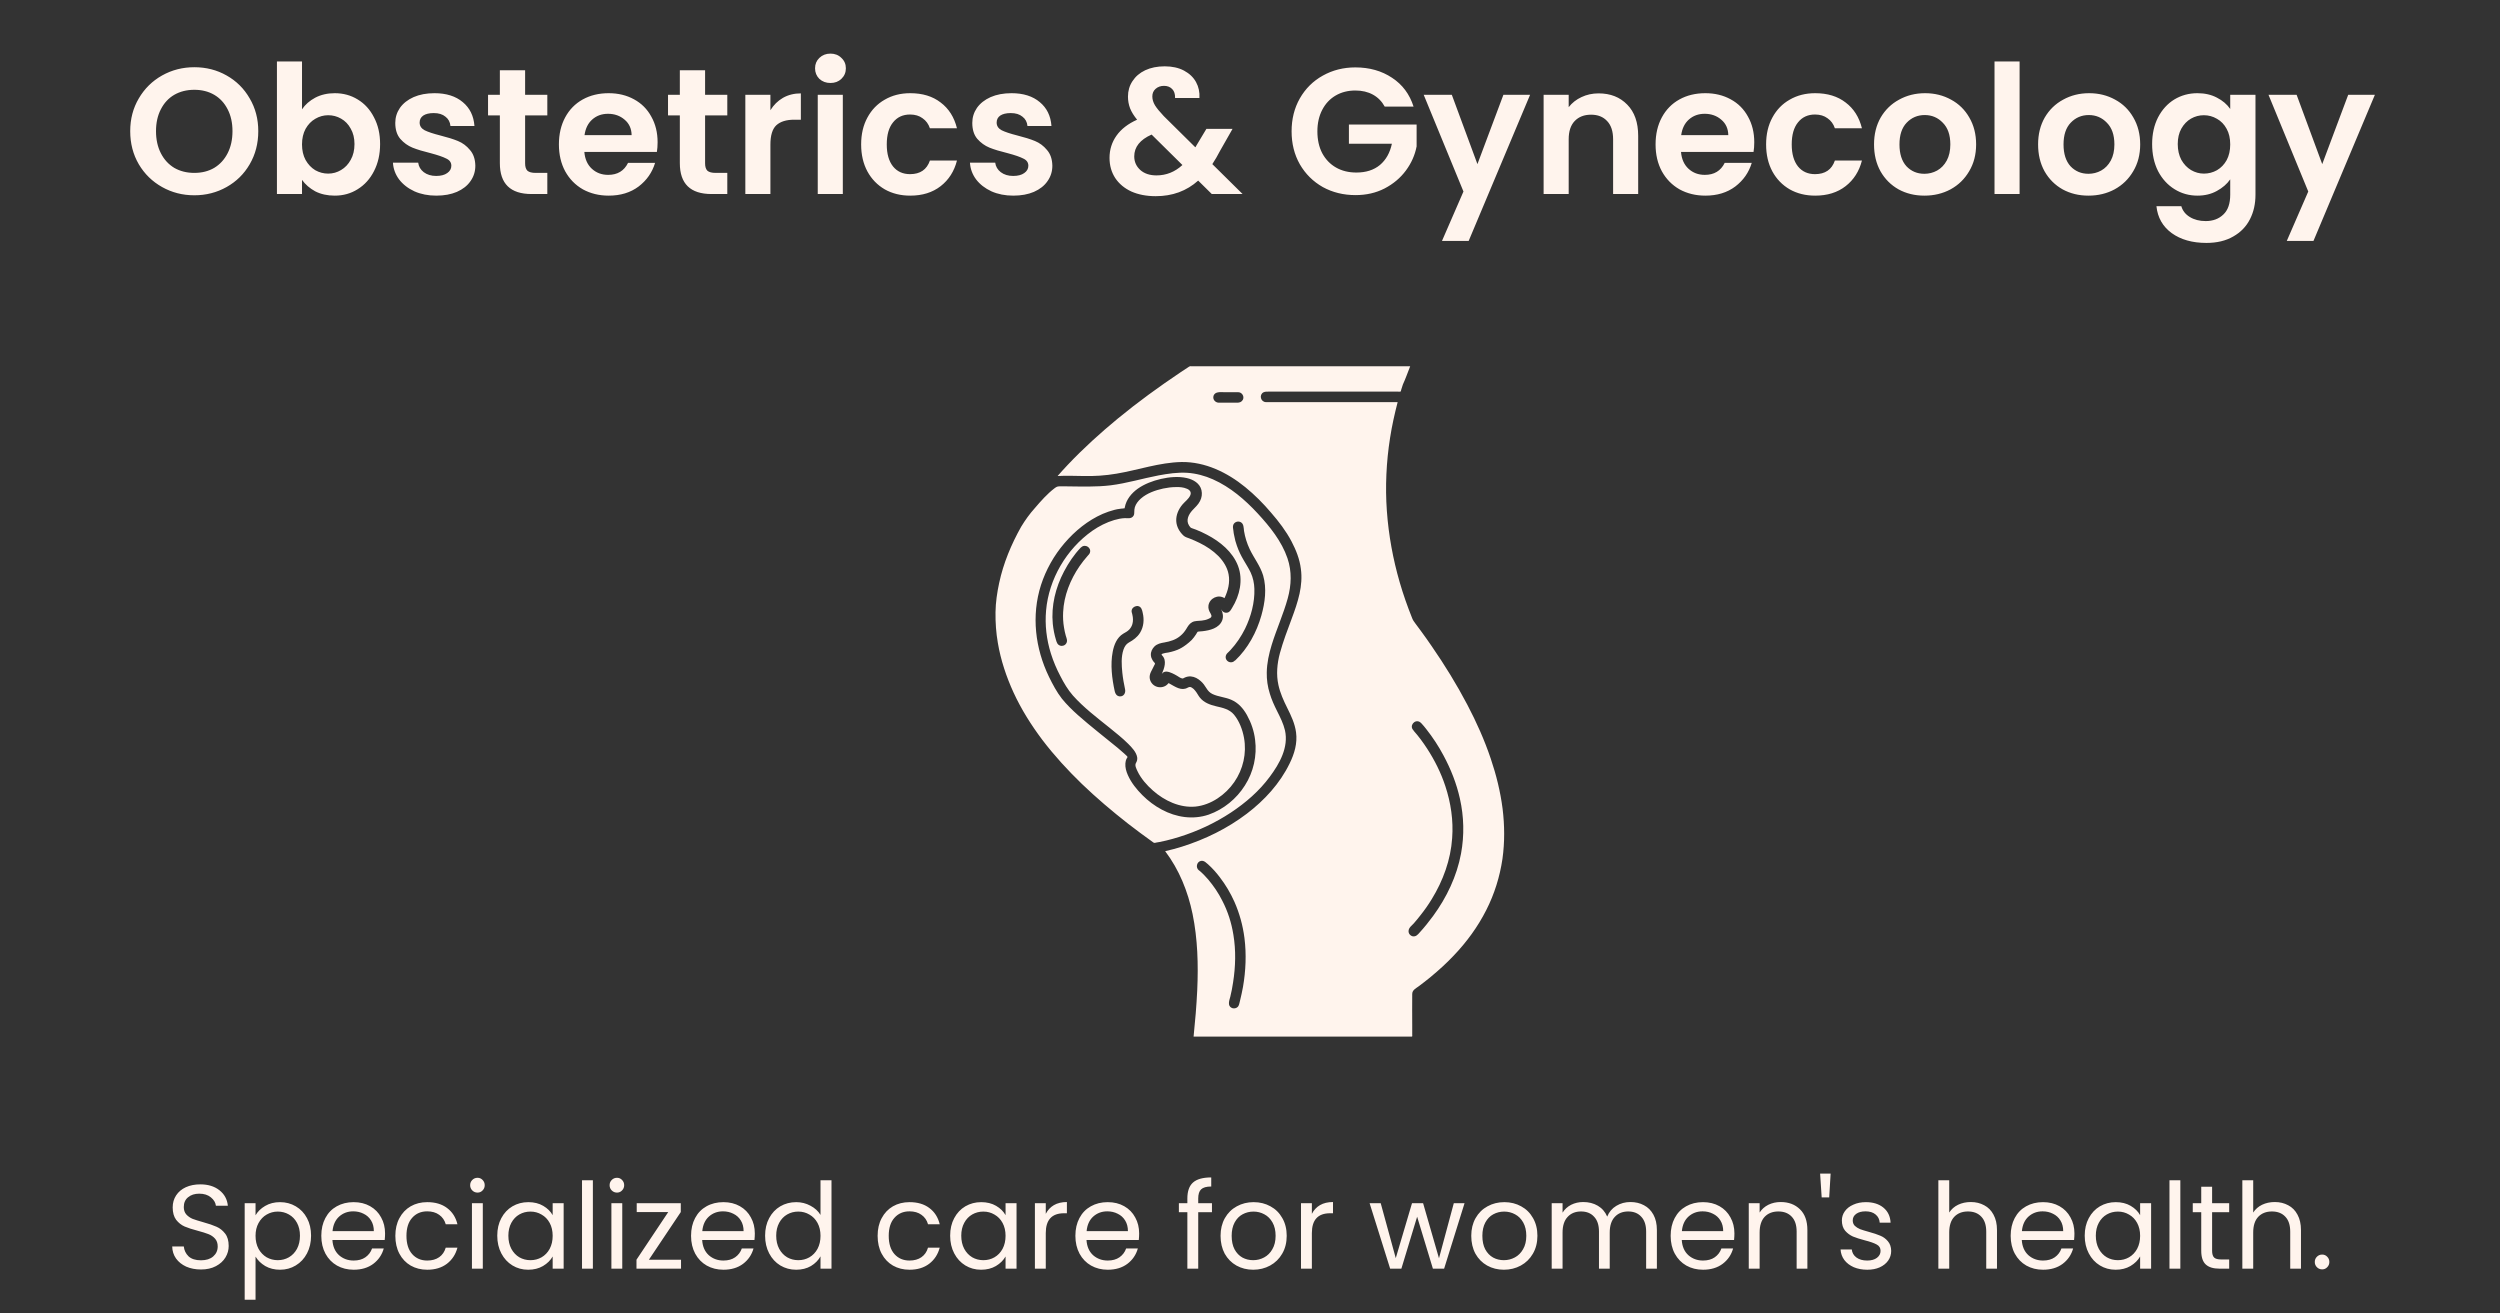 <svg width="335" height="176" viewBox="0 0 335 176" fill="none" xmlns="http://www.w3.org/2000/svg">
<rect x="0" y="0" width="335" height="176" fill="#333333" stroke="none"/>
<path d="M26.041 26.168C24.473 26.168 23.033 25.8 21.721 25.064C20.409 24.328 19.369 23.312 18.601 22.016C17.833 20.704 17.449 19.224 17.449 17.576C17.449 15.944 17.833 14.48 18.601 13.184C19.369 11.872 20.409 10.848 21.721 10.112C23.033 9.376 24.473 9.008 26.041 9.008C27.625 9.008 29.065 9.376 30.361 10.112C31.673 10.848 32.705 11.872 33.457 13.184C34.225 14.48 34.609 15.944 34.609 17.576C34.609 19.224 34.225 20.704 33.457 22.016C32.705 23.312 31.673 24.328 30.361 25.064C29.049 25.8 27.609 26.168 26.041 26.168ZM26.041 23.168C27.049 23.168 27.937 22.944 28.705 22.496C29.473 22.032 30.073 21.376 30.505 20.528C30.937 19.68 31.153 18.696 31.153 17.576C31.153 16.456 30.937 15.48 30.505 14.648C30.073 13.8 29.473 13.152 28.705 12.704C27.937 12.256 27.049 12.032 26.041 12.032C25.033 12.032 24.137 12.256 23.353 12.704C22.585 13.152 21.985 13.8 21.553 14.648C21.121 15.48 20.905 16.456 20.905 17.576C20.905 18.696 21.121 19.68 21.553 20.528C21.985 21.376 22.585 22.032 23.353 22.496C24.137 22.944 25.033 23.168 26.041 23.168ZM40.469 14.648C40.901 14.008 41.493 13.488 42.245 13.088C43.013 12.688 43.885 12.488 44.861 12.488C45.997 12.488 47.021 12.768 47.933 13.328C48.861 13.888 49.589 14.688 50.117 15.728C50.661 16.752 50.933 17.944 50.933 19.304C50.933 20.664 50.661 21.872 50.117 22.928C49.589 23.968 48.861 24.776 47.933 25.352C47.021 25.928 45.997 26.216 44.861 26.216C43.869 26.216 42.997 26.024 42.245 25.64C41.509 25.24 40.917 24.728 40.469 24.104V26H37.109V8.24H40.469V14.648ZM47.501 19.304C47.501 18.504 47.333 17.816 46.997 17.24C46.677 16.648 46.245 16.2 45.701 15.896C45.173 15.592 44.597 15.44 43.973 15.44C43.365 15.44 42.789 15.6 42.245 15.92C41.717 16.224 41.285 16.672 40.949 17.264C40.629 17.856 40.469 18.552 40.469 19.352C40.469 20.152 40.629 20.848 40.949 21.44C41.285 22.032 41.717 22.488 42.245 22.808C42.789 23.112 43.365 23.264 43.973 23.264C44.597 23.264 45.173 23.104 45.701 22.784C46.245 22.464 46.677 22.008 46.997 21.416C47.333 20.824 47.501 20.12 47.501 19.304ZM58.463 26.216C57.375 26.216 56.399 26.024 55.535 25.64C54.671 25.24 53.983 24.704 53.471 24.032C52.975 23.36 52.703 22.616 52.655 21.8H56.039C56.103 22.312 56.351 22.736 56.783 23.072C57.231 23.408 57.783 23.576 58.439 23.576C59.079 23.576 59.575 23.448 59.927 23.192C60.295 22.936 60.479 22.608 60.479 22.208C60.479 21.776 60.255 21.456 59.807 21.248C59.375 21.024 58.679 20.784 57.719 20.528C56.727 20.288 55.911 20.04 55.271 19.784C54.647 19.528 54.103 19.136 53.639 18.608C53.191 18.08 52.967 17.368 52.967 16.472C52.967 15.736 53.175 15.064 53.591 14.456C54.023 13.848 54.631 13.368 55.415 13.016C56.215 12.664 57.151 12.488 58.223 12.488C59.807 12.488 61.071 12.888 62.015 13.688C62.959 14.472 63.479 15.536 63.575 16.88H60.359C60.311 16.352 60.087 15.936 59.687 15.632C59.303 15.312 58.783 15.152 58.127 15.152C57.519 15.152 57.047 15.264 56.711 15.488C56.391 15.712 56.231 16.024 56.231 16.424C56.231 16.872 56.455 17.216 56.903 17.456C57.351 17.68 58.047 17.912 58.991 18.152C59.951 18.392 60.743 18.64 61.367 18.896C61.991 19.152 62.527 19.552 62.975 20.096C63.439 20.624 63.679 21.328 63.695 22.208C63.695 22.976 63.479 23.664 63.047 24.272C62.631 24.88 62.023 25.36 61.223 25.712C60.439 26.048 59.519 26.216 58.463 26.216ZM70.365 15.464V21.896C70.365 22.344 70.469 22.672 70.677 22.88C70.901 23.072 71.269 23.168 71.781 23.168H73.341V26H71.229C68.397 26 66.981 24.624 66.981 21.872V15.464H65.397V12.704H66.981V9.416H70.365V12.704H73.341V15.464H70.365ZM88.118 19.064C88.118 19.544 88.086 19.976 88.022 20.36H78.302C78.382 21.32 78.718 22.072 79.31 22.616C79.902 23.16 80.63 23.432 81.494 23.432C82.742 23.432 83.63 22.896 84.158 21.824H87.782C87.398 23.104 86.662 24.16 85.574 24.992C84.486 25.808 83.15 26.216 81.566 26.216C80.286 26.216 79.134 25.936 78.11 25.376C77.102 24.8 76.31 23.992 75.734 22.952C75.174 21.912 74.894 20.712 74.894 19.352C74.894 17.976 75.174 16.768 75.734 15.728C76.294 14.688 77.078 13.888 78.086 13.328C79.094 12.768 80.254 12.488 81.566 12.488C82.83 12.488 83.958 12.76 84.95 13.304C85.958 13.848 86.734 14.624 87.278 15.632C87.838 16.624 88.118 17.768 88.118 19.064ZM84.638 18.104C84.622 17.24 84.31 16.552 83.702 16.04C83.094 15.512 82.35 15.248 81.47 15.248C80.638 15.248 79.934 15.504 79.358 16.016C78.798 16.512 78.454 17.208 78.326 18.104H84.638ZM94.482 15.464V21.896C94.482 22.344 94.586 22.672 94.794 22.88C95.018 23.072 95.386 23.168 95.898 23.168H97.458V26H95.346C92.514 26 91.098 24.624 91.098 21.872V15.464H89.514V12.704H91.098V9.416H94.482V12.704H97.458V15.464H94.482ZM103.235 14.768C103.667 14.064 104.227 13.512 104.915 13.112C105.619 12.712 106.419 12.512 107.315 12.512V16.04H106.427C105.371 16.04 104.571 16.288 104.027 16.784C103.499 17.28 103.235 18.144 103.235 19.376V26H99.875V12.704H103.235V14.768ZM111.282 11.12C110.69 11.12 110.194 10.936 109.794 10.568C109.41 10.184 109.218 9.712 109.218 9.152C109.218 8.592 109.41 8.128 109.794 7.76C110.194 7.376 110.69 7.184 111.282 7.184C111.874 7.184 112.362 7.376 112.746 7.76C113.146 8.128 113.346 8.592 113.346 9.152C113.346 9.712 113.146 10.184 112.746 10.568C112.362 10.936 111.874 11.12 111.282 11.12ZM112.938 12.704V26H109.578V12.704H112.938ZM115.394 19.352C115.394 17.976 115.674 16.776 116.234 15.752C116.794 14.712 117.57 13.912 118.562 13.352C119.554 12.776 120.69 12.488 121.97 12.488C123.618 12.488 124.978 12.904 126.05 13.736C127.138 14.552 127.866 15.704 128.234 17.192H124.61C124.418 16.616 124.09 16.168 123.626 15.848C123.178 15.512 122.618 15.344 121.946 15.344C120.986 15.344 120.226 15.696 119.666 16.4C119.106 17.088 118.826 18.072 118.826 19.352C118.826 20.616 119.106 21.6 119.666 22.304C120.226 22.992 120.986 23.336 121.946 23.336C123.306 23.336 124.194 22.728 124.61 21.512H128.234C127.866 22.952 127.138 24.096 126.05 24.944C124.962 25.792 123.602 26.216 121.97 26.216C120.69 26.216 119.554 25.936 118.562 25.376C117.57 24.8 116.794 24 116.234 22.976C115.674 21.936 115.394 20.728 115.394 19.352ZM135.783 26.216C134.695 26.216 133.719 26.024 132.855 25.64C131.991 25.24 131.303 24.704 130.791 24.032C130.295 23.36 130.023 22.616 129.975 21.8H133.359C133.423 22.312 133.671 22.736 134.103 23.072C134.551 23.408 135.103 23.576 135.759 23.576C136.399 23.576 136.895 23.448 137.247 23.192C137.615 22.936 137.799 22.608 137.799 22.208C137.799 21.776 137.575 21.456 137.127 21.248C136.695 21.024 135.999 20.784 135.039 20.528C134.047 20.288 133.231 20.04 132.591 19.784C131.967 19.528 131.423 19.136 130.959 18.608C130.511 18.08 130.287 17.368 130.287 16.472C130.287 15.736 130.495 15.064 130.911 14.456C131.343 13.848 131.951 13.368 132.735 13.016C133.535 12.664 134.471 12.488 135.543 12.488C137.127 12.488 138.391 12.888 139.335 13.688C140.279 14.472 140.799 15.536 140.895 16.88H137.679C137.631 16.352 137.407 15.936 137.007 15.632C136.623 15.312 136.103 15.152 135.447 15.152C134.839 15.152 134.367 15.264 134.031 15.488C133.711 15.712 133.551 16.024 133.551 16.424C133.551 16.872 133.775 17.216 134.223 17.456C134.671 17.68 135.367 17.912 136.311 18.152C137.271 18.392 138.063 18.64 138.687 18.896C139.311 19.152 139.847 19.552 140.295 20.096C140.759 20.624 140.999 21.328 141.015 22.208C141.015 22.976 140.799 23.664 140.367 24.272C139.951 24.88 139.343 25.36 138.543 25.712C137.759 26.048 136.839 26.216 135.783 26.216ZM162.38 26L160.556 24.2C159.004 25.592 157.108 26.288 154.868 26.288C153.636 26.288 152.548 26.08 151.604 25.664C150.676 25.232 149.956 24.632 149.444 23.864C148.932 23.08 148.676 22.176 148.676 21.152C148.676 20.048 148.988 19.056 149.612 18.176C150.236 17.296 151.156 16.584 152.372 16.04C151.94 15.512 151.628 15.008 151.436 14.528C151.244 14.032 151.148 13.504 151.148 12.944C151.148 12.176 151.348 11.488 151.748 10.88C152.148 10.256 152.716 9.768 153.452 9.416C154.204 9.064 155.076 8.888 156.068 8.888C157.076 8.888 157.94 9.08 158.66 9.464C159.38 9.848 159.916 10.36 160.268 11C160.62 11.64 160.772 12.352 160.724 13.136H157.46C157.476 12.608 157.348 12.208 157.076 11.936C156.804 11.648 156.436 11.504 155.972 11.504C155.524 11.504 155.148 11.64 154.844 11.912C154.556 12.168 154.412 12.504 154.412 12.92C154.412 13.32 154.532 13.72 154.772 14.12C155.012 14.504 155.404 14.984 155.948 15.56L160.172 19.736C160.204 19.704 160.228 19.672 160.244 19.64C160.26 19.608 160.276 19.576 160.292 19.544L161.66 17.264H165.164L163.484 20.216C163.164 20.84 162.82 21.432 162.452 21.992L166.508 26H162.38ZM154.964 23.504C156.276 23.504 157.436 23.04 158.444 22.112L154.316 18.032C152.764 18.72 151.988 19.696 151.988 20.96C151.988 21.68 152.26 22.288 152.804 22.784C153.348 23.264 154.068 23.504 154.964 23.504ZM185.554 14.288C185.17 13.584 184.642 13.048 183.97 12.68C183.298 12.312 182.514 12.128 181.618 12.128C180.626 12.128 179.746 12.352 178.978 12.8C178.21 13.248 177.61 13.888 177.178 14.72C176.746 15.552 176.53 16.512 176.53 17.6C176.53 18.72 176.746 19.696 177.178 20.528C177.626 21.36 178.242 22 179.026 22.448C179.81 22.896 180.722 23.12 181.762 23.12C183.042 23.12 184.09 22.784 184.906 22.112C185.722 21.424 186.258 20.472 186.514 19.256H180.754V16.688H189.826V19.616C189.602 20.784 189.122 21.864 188.386 22.856C187.65 23.848 186.698 24.648 185.53 25.256C184.378 25.848 183.082 26.144 181.642 26.144C180.026 26.144 178.562 25.784 177.25 25.064C175.954 24.328 174.93 23.312 174.178 22.016C173.442 20.72 173.074 19.248 173.074 17.6C173.074 15.952 173.442 14.48 174.178 13.184C174.93 11.872 175.954 10.856 177.25 10.136C178.562 9.4 180.018 9.032 181.618 9.032C183.506 9.032 185.146 9.496 186.538 10.424C187.93 11.336 188.89 12.624 189.418 14.288H185.554ZM205.032 12.704L196.8 32.288H193.224L196.104 25.664L190.776 12.704H194.544L197.976 21.992L201.456 12.704H205.032ZM214.212 12.512C215.796 12.512 217.076 13.016 218.052 14.024C219.028 15.016 219.516 16.408 219.516 18.2V26H216.156V18.656C216.156 17.6 215.892 16.792 215.364 16.232C214.836 15.656 214.116 15.368 213.204 15.368C212.276 15.368 211.54 15.656 210.996 16.232C210.468 16.792 210.204 17.6 210.204 18.656V26H206.844V12.704H210.204V14.36C210.652 13.784 211.22 13.336 211.908 13.016C212.612 12.68 213.38 12.512 214.212 12.512ZM235.071 19.064C235.071 19.544 235.039 19.976 234.975 20.36H225.255C225.335 21.32 225.671 22.072 226.263 22.616C226.855 23.16 227.583 23.432 228.447 23.432C229.695 23.432 230.583 22.896 231.111 21.824H234.735C234.351 23.104 233.615 24.16 232.527 24.992C231.439 25.808 230.103 26.216 228.519 26.216C227.239 26.216 226.087 25.936 225.063 25.376C224.055 24.8 223.263 23.992 222.687 22.952C222.127 21.912 221.847 20.712 221.847 19.352C221.847 17.976 222.127 16.768 222.687 15.728C223.247 14.688 224.031 13.888 225.039 13.328C226.047 12.768 227.207 12.488 228.519 12.488C229.783 12.488 230.911 12.76 231.903 13.304C232.911 13.848 233.687 14.624 234.231 15.632C234.791 16.624 235.071 17.768 235.071 19.064ZM231.591 18.104C231.575 17.24 231.263 16.552 230.655 16.04C230.047 15.512 229.303 15.248 228.423 15.248C227.591 15.248 226.887 15.504 226.311 16.016C225.751 16.512 225.407 17.208 225.279 18.104H231.591ZM236.659 19.352C236.659 17.976 236.939 16.776 237.499 15.752C238.059 14.712 238.835 13.912 239.827 13.352C240.819 12.776 241.955 12.488 243.235 12.488C244.883 12.488 246.243 12.904 247.315 13.736C248.403 14.552 249.131 15.704 249.499 17.192H245.875C245.683 16.616 245.355 16.168 244.891 15.848C244.443 15.512 243.883 15.344 243.211 15.344C242.251 15.344 241.491 15.696 240.931 16.4C240.371 17.088 240.091 18.072 240.091 19.352C240.091 20.616 240.371 21.6 240.931 22.304C241.491 22.992 242.251 23.336 243.211 23.336C244.571 23.336 245.459 22.728 245.875 21.512H249.499C249.131 22.952 248.403 24.096 247.315 24.944C246.227 25.792 244.867 26.216 243.235 26.216C241.955 26.216 240.819 25.936 239.827 25.376C238.835 24.8 238.059 24 237.499 22.976C236.939 21.936 236.659 20.728 236.659 19.352ZM257.865 26.216C256.585 26.216 255.433 25.936 254.409 25.376C253.385 24.8 252.577 23.992 251.985 22.952C251.409 21.912 251.121 20.712 251.121 19.352C251.121 17.992 251.417 16.792 252.009 15.752C252.617 14.712 253.441 13.912 254.481 13.352C255.521 12.776 256.681 12.488 257.961 12.488C259.241 12.488 260.401 12.776 261.441 13.352C262.481 13.912 263.297 14.712 263.889 15.752C264.497 16.792 264.801 17.992 264.801 19.352C264.801 20.712 264.489 21.912 263.865 22.952C263.257 23.992 262.425 24.8 261.369 25.376C260.329 25.936 259.161 26.216 257.865 26.216ZM257.865 23.288C258.473 23.288 259.041 23.144 259.569 22.856C260.113 22.552 260.545 22.104 260.865 21.512C261.185 20.92 261.345 20.2 261.345 19.352C261.345 18.088 261.009 17.12 260.337 16.448C259.681 15.76 258.873 15.416 257.913 15.416C256.953 15.416 256.145 15.76 255.489 16.448C254.849 17.12 254.529 18.088 254.529 19.352C254.529 20.616 254.841 21.592 255.465 22.28C256.105 22.952 256.905 23.288 257.865 23.288ZM270.625 8.24V26H267.265V8.24H270.625ZM279.849 26.216C278.569 26.216 277.417 25.936 276.393 25.376C275.369 24.8 274.561 23.992 273.969 22.952C273.393 21.912 273.105 20.712 273.105 19.352C273.105 17.992 273.401 16.792 273.993 15.752C274.601 14.712 275.425 13.912 276.465 13.352C277.505 12.776 278.665 12.488 279.945 12.488C281.225 12.488 282.385 12.776 283.425 13.352C284.465 13.912 285.281 14.712 285.873 15.752C286.481 16.792 286.785 17.992 286.785 19.352C286.785 20.712 286.473 21.912 285.849 22.952C285.241 23.992 284.409 24.8 283.353 25.376C282.313 25.936 281.145 26.216 279.849 26.216ZM279.849 23.288C280.457 23.288 281.025 23.144 281.553 22.856C282.097 22.552 282.529 22.104 282.849 21.512C283.169 20.92 283.329 20.2 283.329 19.352C283.329 18.088 282.993 17.12 282.321 16.448C281.665 15.76 280.857 15.416 279.897 15.416C278.937 15.416 278.129 15.76 277.473 16.448C276.833 17.12 276.513 18.088 276.513 19.352C276.513 20.616 276.825 21.592 277.449 22.28C278.089 22.952 278.889 23.288 279.849 23.288ZM294.458 12.488C295.45 12.488 296.322 12.688 297.074 13.088C297.826 13.472 298.418 13.976 298.85 14.6V12.704H302.234V26.096C302.234 27.328 301.986 28.424 301.49 29.384C300.994 30.36 300.25 31.128 299.258 31.688C298.266 32.264 297.066 32.552 295.658 32.552C293.77 32.552 292.218 32.112 291.002 31.232C289.802 30.352 289.122 29.152 288.962 27.632H292.298C292.474 28.24 292.85 28.72 293.426 29.072C294.018 29.44 294.73 29.624 295.562 29.624C296.538 29.624 297.33 29.328 297.938 28.736C298.546 28.16 298.85 27.28 298.85 26.096V24.032C298.418 24.656 297.818 25.176 297.05 25.592C296.298 26.008 295.434 26.216 294.458 26.216C293.338 26.216 292.314 25.928 291.386 25.352C290.458 24.776 289.722 23.968 289.178 22.928C288.65 21.872 288.386 20.664 288.386 19.304C288.386 17.96 288.65 16.768 289.178 15.728C289.722 14.688 290.45 13.888 291.362 13.328C292.29 12.768 293.322 12.488 294.458 12.488ZM298.85 19.352C298.85 18.536 298.69 17.84 298.37 17.264C298.05 16.672 297.618 16.224 297.074 15.92C296.53 15.6 295.946 15.44 295.322 15.44C294.698 15.44 294.122 15.592 293.594 15.896C293.066 16.2 292.634 16.648 292.298 17.24C291.978 17.816 291.818 18.504 291.818 19.304C291.818 20.104 291.978 20.808 292.298 21.416C292.634 22.008 293.066 22.464 293.594 22.784C294.138 23.104 294.714 23.264 295.322 23.264C295.946 23.264 296.53 23.112 297.074 22.808C297.618 22.488 298.05 22.04 298.37 21.464C298.69 20.872 298.85 20.168 298.85 19.352ZM318.235 12.704L310.003 32.288H306.427L309.307 25.664L303.979 12.704H307.747L311.179 21.992L314.659 12.704H318.235Z" fill="#FFF4ED"/>
<path d="M136.836 70.582C135.508 72.945 134.453 75.465 133.887 78.121C133.613 79.391 133.418 80.719 133.398 82.027C133.379 83.414 133.477 84.801 133.711 86.148C134.102 88.453 134.844 90.68 135.82 92.808C136.855 95.055 138.184 97.164 139.668 99.137C141.27 101.246 143.066 103.199 144.961 105.035C146.934 106.93 149.004 108.687 151.152 110.367C152.246 111.207 153.359 112.047 154.492 112.848C154.57 112.906 154.609 112.945 154.707 112.945C154.785 112.945 154.863 112.926 154.922 112.906C155.078 112.887 155.215 112.848 155.371 112.828C155.664 112.769 155.957 112.691 156.27 112.633C156.855 112.496 157.461 112.32 158.027 112.144C160.469 111.383 162.812 110.289 164.941 108.883C166.914 107.574 168.75 105.992 170.156 104.078C171.465 102.32 172.695 100.133 172.187 97.867C171.973 96.949 171.543 96.109 171.113 95.25C170.742 94.508 170.391 93.746 170.156 92.945C169.863 92.027 169.727 91.07 169.746 90.113C169.766 88.844 170.039 87.613 170.41 86.402C171.055 84.312 171.973 82.301 172.559 80.172C173.047 78.394 173.125 76.578 172.52 74.801C171.738 72.516 170.156 70.562 168.535 68.805C166.836 66.969 164.863 65.269 162.539 64.234C161.445 63.746 160.273 63.434 159.082 63.355C157.793 63.277 156.504 63.472 155.234 63.707C153.086 64.117 150.996 64.762 148.809 65.035C146.855 65.269 144.902 65.191 142.93 65.172C142.598 65.172 142.266 65.152 141.934 65.172C141.68 65.172 141.523 65.269 141.309 65.426C140.332 66.168 139.473 67.144 138.672 68.082C137.969 68.863 137.383 69.683 136.836 70.582ZM151.68 82.144C151.387 81.363 152.559 80.816 152.949 81.558C153.047 81.734 153.086 81.93 153.125 82.125C153.34 83.023 153.262 83.98 152.773 84.781C152.402 85.387 151.855 85.777 151.25 86.109C150.898 86.305 150.684 86.656 150.547 87.047C150.215 88.023 150.293 89.137 150.391 90.133C150.469 90.894 150.605 91.637 150.762 92.379C150.859 92.848 150.586 93.355 150.039 93.316C149.648 93.277 149.453 92.984 149.375 92.633C149.004 90.933 148.77 89.058 149.102 87.34C149.277 86.402 149.668 85.426 150.508 84.918C150.801 84.742 151.094 84.605 151.328 84.352C151.523 84.137 151.66 83.902 151.738 83.629C151.855 83.219 151.836 82.789 151.738 82.379C151.738 82.281 151.68 82.203 151.68 82.144ZM158.184 86.891C157.656 87.164 157.109 87.32 156.543 87.437C156.309 87.477 156.055 87.496 155.84 87.574C155.781 87.594 155.684 87.633 155.664 87.672C155.625 87.75 155.684 87.769 155.742 87.848C156.387 88.512 156.016 89.566 155.684 90.308C156.016 89.801 156.621 90.016 157.07 90.211C157.305 90.308 157.52 90.445 157.734 90.562C157.93 90.68 158.184 90.875 158.418 90.914C158.535 90.933 158.633 90.855 158.75 90.797C159.004 90.68 159.277 90.621 159.57 90.641C160.078 90.68 160.527 90.933 160.898 91.266C161.211 91.539 161.445 91.871 161.66 92.223C161.875 92.574 162.109 92.828 162.48 93.004C163.262 93.375 164.18 93.414 164.98 93.766C165.937 94.176 166.582 94.918 167.09 95.816C167.656 96.832 168.047 97.965 168.184 99.137C168.457 101.266 167.969 103.453 166.816 105.25C165.703 107.027 163.965 108.453 161.973 109.156C159.863 109.879 157.617 109.527 155.684 108.492C154.727 107.984 153.848 107.32 153.086 106.558C152.305 105.777 151.582 104.879 151.133 103.863C150.918 103.375 150.762 102.848 150.801 102.301C150.82 102.086 150.859 101.871 150.957 101.676C150.996 101.578 151.113 101.5 151.074 101.402C151.055 101.344 150.977 101.285 150.937 101.246C150.84 101.148 150.742 101.051 150.645 100.973C150.352 100.719 150.059 100.465 149.766 100.211C147.988 98.746 146.152 97.34 144.434 95.816C143.672 95.133 142.93 94.41 142.285 93.609C141.602 92.73 141.055 91.695 140.566 90.699C138.711 86.871 138.184 82.496 139.492 78.394C140.156 76.344 141.23 74.43 142.637 72.789C144.043 71.148 145.762 69.742 147.754 68.863C148.262 68.648 148.809 68.453 149.355 68.316C149.609 68.258 149.844 68.199 150.098 68.18C150.215 68.16 150.332 68.141 150.469 68.141C150.508 68.141 150.547 68.141 150.586 68.121C150.723 68.121 150.703 68.121 150.723 67.984C150.918 66.93 151.621 66.09 152.461 65.484C153.379 64.84 154.473 64.43 155.566 64.176C156.68 63.922 157.91 63.805 159.023 64.058C159.902 64.254 160.781 64.762 160.996 65.68C161.113 66.187 161.035 66.695 160.801 67.144C160.547 67.652 160.137 67.984 159.766 68.394C159.258 68.961 158.887 69.722 159.336 70.426C159.434 70.562 159.531 70.738 159.707 70.777C159.883 70.836 160.078 70.914 160.254 70.972C160.762 71.168 161.25 71.402 161.738 71.656C163.496 72.574 165.176 73.941 165.898 75.836C166.602 77.711 166.133 79.801 165.098 81.461C164.941 81.715 164.805 82.008 164.492 82.086C164.102 82.183 163.789 81.969 163.633 81.637C163.867 82.105 163.965 82.652 163.77 83.141C163.574 83.648 163.145 84 162.656 84.215C162.168 84.43 161.641 84.527 161.113 84.586C160.957 84.605 160.781 84.625 160.625 84.625C160.488 84.644 160.469 84.644 160.41 84.762C160.371 84.84 160.312 84.918 160.273 84.996C160.098 85.269 159.902 85.523 159.687 85.758C159.199 86.227 158.711 86.598 158.184 86.891C158.945 86.48 157.422 87.281 158.184 86.891ZM156.016 86.09C156.816 85.953 157.578 85.719 158.184 85.191C158.496 84.937 158.75 84.625 158.965 84.273C159.18 83.922 159.355 83.59 159.746 83.375C160.137 83.16 160.605 83.219 161.035 83.16C161.348 83.121 161.66 83.062 161.934 82.926C162.07 82.867 162.246 82.789 162.305 82.672C162.383 82.535 162.305 82.359 162.227 82.223C162.012 81.871 161.875 81.558 161.934 81.129C162.09 80.152 163.242 79.605 164.082 80.152C164.551 79.156 164.844 78.062 164.629 76.949C164.453 76.012 163.926 75.191 163.262 74.508C162.539 73.785 161.66 73.199 160.742 72.75C160.312 72.535 159.863 72.34 159.414 72.164C159.121 72.047 158.828 71.988 158.594 71.773C158.047 71.266 157.656 70.582 157.617 69.82C157.578 69 157.93 68.219 158.457 67.594C158.789 67.203 159.277 66.871 159.492 66.383C159.687 65.953 159.434 65.641 159.023 65.484C158.574 65.289 158.047 65.25 157.559 65.269C156.992 65.269 156.426 65.347 155.859 65.465C154.805 65.699 153.691 66.09 152.871 66.812C152.52 67.125 152.207 67.516 152.07 67.965C152.012 68.18 151.992 68.394 151.992 68.629C151.992 68.863 151.973 69.058 151.797 69.234C151.504 69.527 151.094 69.43 150.742 69.43C150.254 69.449 149.785 69.547 149.316 69.683C148.262 69.996 147.266 70.504 146.367 71.129C142.891 73.59 140.547 77.594 140.176 81.793C140 83.746 140.234 85.699 140.82 87.574C141.152 88.629 141.582 89.644 142.09 90.602C142.559 91.519 143.086 92.418 143.77 93.199C145.215 94.82 146.973 96.148 148.652 97.496C149.512 98.199 150.391 98.883 151.172 99.664C151.66 100.152 152.266 100.777 152.383 101.48C152.422 101.754 152.363 101.988 152.227 102.223C152.012 102.555 152.285 103.023 152.422 103.336C152.891 104.332 153.672 105.211 154.492 105.933C156.035 107.301 158.105 108.277 160.195 108.082C162.285 107.867 164.219 106.5 165.391 104.801C166.582 103.082 167.07 100.933 166.699 98.883C166.504 97.789 166.074 96.637 165.352 95.758C164.746 95.035 163.828 94.84 162.969 94.644C162.148 94.449 161.328 94.156 160.781 93.473C160.547 93.18 160.391 92.828 160.156 92.555C160.039 92.398 159.883 92.242 159.707 92.144C159.492 92.008 159.355 92.047 159.16 92.144C158.301 92.633 157.5 92.027 156.738 91.617C156.719 91.598 156.621 91.539 156.602 91.539C156.562 91.539 156.484 91.656 156.445 91.695C156.27 91.871 156.055 91.988 155.82 92.047C155.352 92.164 154.844 92.047 154.492 91.715C154.141 91.383 153.984 90.914 154.082 90.445C154.141 90.152 154.297 89.898 154.434 89.625C154.512 89.488 154.57 89.352 154.648 89.195C154.687 89.117 154.785 88.98 154.766 88.902C154.766 88.844 154.707 88.805 154.668 88.766C154.59 88.668 154.492 88.57 154.434 88.453C154.316 88.258 154.238 88.043 154.219 87.808C154.18 87.34 154.395 86.93 154.707 86.617C155.078 86.266 155.547 86.168 156.016 86.09C156.406 86.031 155.801 86.129 156.016 86.09ZM189.375 97.828C188.828 97.262 189.551 96.363 190.234 96.734C190.332 96.793 190.41 96.871 190.488 96.949C190.703 97.183 190.918 97.437 191.113 97.691C191.992 98.805 192.773 99.996 193.437 101.246C194.414 103.062 195.176 104.996 195.625 107.008C196.172 109.43 196.23 111.93 195.781 114.371C195.215 117.418 193.848 120.269 192.031 122.75C191.465 123.512 190.879 124.254 190.234 124.957C189.98 125.25 189.727 125.543 189.297 125.465C188.965 125.387 188.711 125.074 188.75 124.723C188.77 124.312 189.199 124 189.453 123.726C189.766 123.375 190.059 123.004 190.352 122.633C190.898 121.949 191.406 121.226 191.855 120.484C193.379 118.004 194.395 115.211 194.59 112.301C194.766 109.937 194.414 107.574 193.672 105.328C193.086 103.551 192.246 101.871 191.23 100.308C190.684 99.469 190.098 98.668 189.434 97.926C189.434 97.906 189.414 97.867 189.375 97.828C189.414 97.867 189.121 97.555 189.375 97.828ZM165.41 88.57C165.098 88.863 164.59 88.785 164.355 88.433C164.16 88.141 164.219 87.769 164.473 87.516C164.609 87.379 164.766 87.242 164.902 87.086C165.684 86.246 166.328 85.269 166.836 84.254C167.637 82.613 168.145 80.738 168.086 78.902C168.066 78.16 167.91 77.418 167.598 76.734C167.324 76.148 166.973 75.621 166.66 75.074C166.289 74.449 165.977 73.805 165.742 73.121C165.586 72.691 165.469 72.262 165.391 71.812C165.332 71.578 165.293 71.324 165.273 71.09C165.234 70.855 165.176 70.582 165.254 70.347C165.391 69.957 165.859 69.781 166.23 69.957C166.68 70.172 166.641 70.719 166.699 71.148C166.836 71.988 167.09 72.808 167.461 73.59C168.027 74.781 168.867 75.816 169.258 77.105C169.766 78.844 169.512 80.758 169.023 82.477C168.398 84.703 167.207 86.91 165.527 88.492C165.469 88.512 165.43 88.531 165.41 88.57C165.43 88.551 165.117 88.824 165.41 88.57ZM144.883 73.336C145.41 72.828 146.309 73.394 146.035 74.098C145.977 74.254 145.84 74.371 145.742 74.488C145.352 74.918 145 75.387 144.668 75.855C143.418 77.672 142.559 79.82 142.461 82.027C142.422 82.711 142.461 83.414 142.578 84.098C142.637 84.469 142.715 84.82 142.812 85.172C142.91 85.504 143.086 85.855 142.891 86.187C142.734 86.48 142.383 86.617 142.07 86.519C141.699 86.402 141.602 86.09 141.504 85.758C141.289 85.055 141.152 84.332 141.074 83.609C140.84 81.168 141.445 78.727 142.578 76.578C143.184 75.426 143.926 74.312 144.824 73.375C144.863 73.355 144.863 73.355 144.883 73.336C145.156 73.062 144.863 73.355 144.883 73.336ZM165.918 52.555C166.426 52.555 166.777 53.121 166.543 53.57C166.387 53.863 166.094 53.961 165.801 53.961C165.176 53.961 164.531 53.961 163.906 53.961C163.711 53.961 163.496 53.961 163.301 53.961C162.852 53.941 162.5 53.551 162.598 53.102C162.754 52.418 163.594 52.555 164.102 52.555C164.707 52.555 165.312 52.555 165.918 52.555ZM188.965 49.078C188.535 49.078 188.086 49.078 187.656 49.078C186.504 49.078 185.352 49.078 184.199 49.078C182.578 49.078 180.957 49.078 179.355 49.078C177.5 49.078 175.645 49.078 173.789 49.078C171.973 49.078 170.137 49.078 168.32 49.078C166.758 49.078 165.176 49.078 163.613 49.078C162.539 49.078 161.484 49.078 160.41 49.078C160.137 49.078 159.883 49.078 159.609 49.078C159.551 49.078 159.492 49.059 159.453 49.078C159.395 49.097 159.355 49.137 159.297 49.156C158.906 49.41 158.535 49.664 158.145 49.918C155.273 51.852 152.461 53.883 149.785 56.09C147.441 58.023 145.176 60.074 143.086 62.281C142.617 62.769 142.168 63.277 141.719 63.785C142.852 63.727 144.004 63.766 145.137 63.785C146.641 63.824 148.125 63.727 149.609 63.472C152.52 62.984 155.352 61.969 158.34 61.91C161.504 61.871 164.453 63.316 166.855 65.269C168.125 66.305 169.277 67.457 170.332 68.707C171.367 69.898 172.324 71.148 173.066 72.555C173.672 73.707 174.16 74.937 174.316 76.227C174.473 77.34 174.375 78.453 174.141 79.547C173.887 80.699 173.496 81.812 173.086 82.906C172.52 84.43 171.934 85.953 171.504 87.535C171.133 88.922 170.996 90.387 171.309 91.793C171.543 92.867 171.992 93.863 172.48 94.84C173.008 95.894 173.516 96.969 173.672 98.141C173.867 99.586 173.457 100.992 172.812 102.301C171.504 104.996 169.434 107.242 167.07 109.039C164.473 111.012 161.484 112.476 158.379 113.453C157.637 113.687 156.895 113.883 156.133 114.058C158.008 116.539 159.18 119.449 159.805 122.476C160.488 125.816 160.586 129.273 160.43 132.672C160.332 134.762 160.156 136.832 159.941 138.902C160.332 138.902 160.703 138.902 161.094 138.902C162.09 138.902 163.105 138.902 164.102 138.902C165.547 138.902 166.992 138.902 168.437 138.902C170.117 138.902 171.797 138.902 173.477 138.902C175.195 138.902 176.914 138.902 178.633 138.902C180.195 138.902 181.758 138.902 183.34 138.902C184.551 138.902 185.781 138.902 186.992 138.902C187.676 138.902 188.34 138.902 189.023 138.902C189.102 138.902 189.219 138.922 189.238 138.863C189.258 138.824 189.238 138.726 189.238 138.668C189.238 138.551 189.238 138.433 189.238 138.316C189.238 137.984 189.238 137.652 189.238 137.32C189.238 135.953 189.219 134.566 189.238 133.199C189.238 132.672 189.707 132.457 190.078 132.183C190.664 131.754 191.23 131.305 191.777 130.855C192.832 129.976 193.848 129.058 194.785 128.062C196.523 126.246 198.027 124.195 199.16 121.949C200.254 119.801 200.977 117.476 201.328 115.094C201.641 112.867 201.621 110.601 201.348 108.375C201.055 106.09 200.508 103.863 199.766 101.676C198.926 99.176 197.852 96.773 196.621 94.43C195.195 91.715 193.594 89.117 191.855 86.598C191.387 85.914 190.918 85.25 190.43 84.586C190.176 84.234 189.922 83.883 189.648 83.531C189.473 83.297 189.316 83.082 189.219 82.808C188.594 81.246 188.027 79.644 187.559 78.023C186.66 74.918 186.074 71.715 185.84 68.472C185.605 65.211 185.762 61.91 186.27 58.668C186.523 57.047 186.875 55.465 187.285 53.883C186.602 53.883 185.937 53.883 185.254 53.883C183.672 53.883 182.09 53.883 180.508 53.883C178.691 53.883 176.855 53.883 175.039 53.883C173.633 53.883 172.207 53.883 170.801 53.883C170.449 53.883 170.117 53.883 169.766 53.883C169.707 53.883 169.648 53.883 169.609 53.883C168.926 53.844 168.691 52.906 169.297 52.574C169.531 52.457 169.824 52.477 170.078 52.477C170.527 52.477 170.996 52.477 171.445 52.477C172.969 52.477 174.512 52.477 176.035 52.477C177.871 52.477 179.687 52.477 181.523 52.477C183.027 52.477 184.531 52.477 186.035 52.477C186.465 52.477 186.895 52.477 187.324 52.477C187.422 52.477 187.539 52.496 187.617 52.477C187.637 52.477 187.656 52.477 187.676 52.477C187.715 52.457 187.754 52.242 187.773 52.184C187.832 51.969 187.91 51.754 187.988 51.519C188.34 50.758 188.633 49.918 188.965 49.078ZM160.645 116.617C160.195 116.266 160.352 115.504 160.898 115.367C161.113 115.308 161.348 115.387 161.523 115.523C161.641 115.621 161.758 115.719 161.875 115.816C162.461 116.344 162.988 116.93 163.457 117.555C164.238 118.57 164.883 119.664 165.41 120.836C166.094 122.379 166.543 124.019 166.758 125.699C167.031 127.867 166.934 130.094 166.562 132.242C166.445 132.867 166.309 133.512 166.152 134.137C166.074 134.41 166.055 134.762 165.82 134.957C165.625 135.133 165.312 135.172 165.078 135.074C164.434 134.781 164.727 134.058 164.863 133.551C165.02 132.926 165.137 132.281 165.234 131.637C165.566 129.527 165.625 127.359 165.273 125.25C165.02 123.668 164.531 122.125 163.789 120.699C163.281 119.683 162.637 118.726 161.895 117.848C161.523 117.418 161.133 117.008 160.703 116.656C160.684 116.656 160.664 116.637 160.645 116.617C160.664 116.637 160.332 116.383 160.645 116.617Z" fill="#FFF4ED"/>
<path d="M26.932 170.112C26.196 170.112 25.535 169.984 24.948 169.728C24.372 169.461 23.919 169.099 23.588 168.64C23.257 168.171 23.087 167.632 23.076 167.024H24.628C24.681 167.547 24.895 167.989 25.268 168.352C25.652 168.704 26.207 168.88 26.932 168.88C27.625 168.88 28.169 168.709 28.564 168.368C28.969 168.016 29.172 167.568 29.172 167.024C29.172 166.597 29.055 166.251 28.82 165.984C28.585 165.717 28.292 165.515 27.94 165.376C27.588 165.237 27.113 165.088 26.516 164.928C25.78 164.736 25.188 164.544 24.74 164.352C24.303 164.16 23.924 163.861 23.604 163.456C23.295 163.04 23.14 162.485 23.14 161.792C23.14 161.184 23.295 160.645 23.604 160.176C23.913 159.707 24.345 159.344 24.9 159.088C25.465 158.832 26.111 158.704 26.836 158.704C27.881 158.704 28.735 158.965 29.396 159.488C30.068 160.011 30.447 160.704 30.532 161.568H28.932C28.879 161.141 28.655 160.768 28.26 160.448C27.865 160.117 27.343 159.952 26.692 159.952C26.084 159.952 25.588 160.112 25.204 160.432C24.82 160.741 24.628 161.179 24.628 161.744C24.628 162.149 24.74 162.48 24.964 162.736C25.199 162.992 25.481 163.189 25.812 163.328C26.153 163.456 26.628 163.605 27.236 163.776C27.972 163.979 28.564 164.181 29.012 164.384C29.46 164.576 29.844 164.88 30.164 165.296C30.484 165.701 30.644 166.256 30.644 166.96C30.644 167.504 30.5 168.016 30.212 168.496C29.924 168.976 29.497 169.365 28.932 169.664C28.367 169.963 27.7 170.112 26.932 170.112ZM34.243 162.848C34.531 162.347 34.957 161.931 35.523 161.6C36.099 161.259 36.765 161.088 37.523 161.088C38.301 161.088 39.005 161.275 39.635 161.648C40.275 162.021 40.776 162.549 41.139 163.232C41.501 163.904 41.683 164.688 41.683 165.584C41.683 166.469 41.501 167.259 41.139 167.952C40.776 168.645 40.275 169.184 39.635 169.568C39.005 169.952 38.301 170.144 37.523 170.144C36.776 170.144 36.115 169.979 35.539 169.648C34.973 169.307 34.541 168.885 34.243 168.384V174.16H32.787V161.232H34.243V162.848ZM40.195 165.584C40.195 164.923 40.061 164.347 39.795 163.856C39.528 163.365 39.165 162.992 38.707 162.736C38.259 162.48 37.763 162.352 37.219 162.352C36.685 162.352 36.189 162.485 35.731 162.752C35.283 163.008 34.92 163.387 34.643 163.888C34.376 164.379 34.243 164.949 34.243 165.6C34.243 166.261 34.376 166.843 34.643 167.344C34.92 167.835 35.283 168.213 35.731 168.48C36.189 168.736 36.685 168.864 37.219 168.864C37.763 168.864 38.259 168.736 38.707 168.48C39.165 168.213 39.528 167.835 39.795 167.344C40.061 166.843 40.195 166.256 40.195 165.584ZM51.599 165.28C51.599 165.557 51.583 165.851 51.551 166.16H44.543C44.596 167.024 44.89 167.701 45.423 168.192C45.967 168.672 46.623 168.912 47.391 168.912C48.02 168.912 48.543 168.768 48.959 168.48C49.386 168.181 49.684 167.787 49.855 167.296H51.423C51.188 168.139 50.719 168.827 50.015 169.36C49.311 169.883 48.437 170.144 47.391 170.144C46.559 170.144 45.812 169.957 45.151 169.584C44.501 169.211 43.989 168.683 43.615 168C43.242 167.307 43.055 166.507 43.055 165.6C43.055 164.693 43.236 163.899 43.599 163.216C43.962 162.533 44.468 162.011 45.119 161.648C45.781 161.275 46.538 161.088 47.391 161.088C48.223 161.088 48.959 161.269 49.599 161.632C50.239 161.995 50.73 162.496 51.071 163.136C51.423 163.765 51.599 164.48 51.599 165.28ZM50.095 164.976C50.095 164.421 49.972 163.947 49.727 163.552C49.482 163.147 49.146 162.843 48.719 162.64C48.303 162.427 47.839 162.32 47.327 162.32C46.591 162.32 45.962 162.555 45.439 163.024C44.927 163.493 44.634 164.144 44.559 164.976H50.095ZM52.977 165.6C52.977 164.693 53.158 163.904 53.521 163.232C53.884 162.549 54.385 162.021 55.025 161.648C55.676 161.275 56.417 161.088 57.249 161.088C58.326 161.088 59.212 161.349 59.905 161.872C60.609 162.395 61.073 163.12 61.297 164.048H59.729C59.58 163.515 59.286 163.093 58.849 162.784C58.422 162.475 57.889 162.32 57.249 162.32C56.417 162.32 55.745 162.608 55.233 163.184C54.721 163.749 54.465 164.555 54.465 165.6C54.465 166.656 54.721 167.472 55.233 168.048C55.745 168.624 56.417 168.912 57.249 168.912C57.889 168.912 58.422 168.763 58.849 168.464C59.276 168.165 59.569 167.739 59.729 167.184H61.297C61.062 168.08 60.593 168.8 59.889 169.344C59.185 169.877 58.305 170.144 57.249 170.144C56.417 170.144 55.676 169.957 55.025 169.584C54.385 169.211 53.884 168.683 53.521 168C53.158 167.317 52.977 166.517 52.977 165.6ZM63.992 159.808C63.715 159.808 63.48 159.712 63.288 159.52C63.096 159.328 63 159.093 63 158.816C63 158.539 63.096 158.304 63.288 158.112C63.48 157.92 63.715 157.824 63.992 157.824C64.258 157.824 64.483 157.92 64.664 158.112C64.856 158.304 64.952 158.539 64.952 158.816C64.952 159.093 64.856 159.328 64.664 159.52C64.483 159.712 64.258 159.808 63.992 159.808ZM64.696 161.232V170H63.24V161.232H64.696ZM66.633 165.584C66.633 164.688 66.815 163.904 67.177 163.232C67.54 162.549 68.036 162.021 68.665 161.648C69.305 161.275 70.015 161.088 70.793 161.088C71.561 161.088 72.228 161.253 72.793 161.584C73.359 161.915 73.78 162.331 74.057 162.832V161.232H75.529V170H74.057V168.368C73.769 168.88 73.337 169.307 72.761 169.648C72.196 169.979 71.535 170.144 70.777 170.144C69.999 170.144 69.295 169.952 68.665 169.568C68.036 169.184 67.54 168.645 67.177 167.952C66.815 167.259 66.633 166.469 66.633 165.584ZM74.057 165.6C74.057 164.939 73.924 164.363 73.657 163.872C73.391 163.381 73.028 163.008 72.569 162.752C72.121 162.485 71.625 162.352 71.081 162.352C70.537 162.352 70.041 162.48 69.593 162.736C69.145 162.992 68.788 163.365 68.521 163.856C68.255 164.347 68.121 164.923 68.121 165.584C68.121 166.256 68.255 166.843 68.521 167.344C68.788 167.835 69.145 168.213 69.593 168.48C70.041 168.736 70.537 168.864 71.081 168.864C71.625 168.864 72.121 168.736 72.569 168.48C73.028 168.213 73.391 167.835 73.657 167.344C73.924 166.843 74.057 166.261 74.057 165.6ZM79.446 158.16V170H77.99V158.16H79.446ZM82.679 159.808C82.402 159.808 82.167 159.712 81.975 159.52C81.783 159.328 81.687 159.093 81.687 158.816C81.687 158.539 81.783 158.304 81.975 158.112C82.167 157.92 82.402 157.824 82.679 157.824C82.946 157.824 83.17 157.92 83.351 158.112C83.543 158.304 83.639 158.539 83.639 158.816C83.639 159.093 83.543 159.328 83.351 159.52C83.17 159.712 82.946 159.808 82.679 159.808ZM83.383 161.232V170H81.927V161.232H83.383ZM86.953 168.8H91.257V170H85.289V168.8L89.545 162.416H85.321V161.232H91.225V162.416L86.953 168.8ZM101.146 165.28C101.146 165.557 101.13 165.851 101.098 166.16H94.09C94.143 167.024 94.437 167.701 94.97 168.192C95.514 168.672 96.17 168.912 96.938 168.912C97.567 168.912 98.09 168.768 98.506 168.48C98.933 168.181 99.231 167.787 99.402 167.296H100.97C100.735 168.139 100.266 168.827 99.562 169.36C98.858 169.883 97.983 170.144 96.938 170.144C96.106 170.144 95.359 169.957 94.698 169.584C94.047 169.211 93.535 168.683 93.162 168C92.789 167.307 92.602 166.507 92.602 165.6C92.602 164.693 92.783 163.899 93.146 163.216C93.509 162.533 94.015 162.011 94.666 161.648C95.327 161.275 96.085 161.088 96.938 161.088C97.77 161.088 98.506 161.269 99.146 161.632C99.786 161.995 100.277 162.496 100.618 163.136C100.97 163.765 101.146 164.48 101.146 165.28ZM99.642 164.976C99.642 164.421 99.519 163.947 99.274 163.552C99.029 163.147 98.693 162.843 98.266 162.64C97.85 162.427 97.386 162.32 96.874 162.32C96.138 162.32 95.509 162.555 94.986 163.024C94.474 163.493 94.181 164.144 94.106 164.976H99.642ZM102.524 165.584C102.524 164.688 102.705 163.904 103.068 163.232C103.431 162.549 103.927 162.021 104.556 161.648C105.196 161.275 105.911 161.088 106.7 161.088C107.383 161.088 108.017 161.248 108.604 161.568C109.191 161.877 109.639 162.288 109.948 162.8V158.16H111.42V170H109.948V168.352C109.66 168.875 109.233 169.307 108.668 169.648C108.103 169.979 107.441 170.144 106.684 170.144C105.905 170.144 105.196 169.952 104.556 169.568C103.927 169.184 103.431 168.645 103.068 167.952C102.705 167.259 102.524 166.469 102.524 165.584ZM109.948 165.6C109.948 164.939 109.815 164.363 109.548 163.872C109.281 163.381 108.919 163.008 108.46 162.752C108.012 162.485 107.516 162.352 106.972 162.352C106.428 162.352 105.932 162.48 105.484 162.736C105.036 162.992 104.679 163.365 104.412 163.856C104.145 164.347 104.012 164.923 104.012 165.584C104.012 166.256 104.145 166.843 104.412 167.344C104.679 167.835 105.036 168.213 105.484 168.48C105.932 168.736 106.428 168.864 106.972 168.864C107.516 168.864 108.012 168.736 108.46 168.48C108.919 168.213 109.281 167.835 109.548 167.344C109.815 166.843 109.948 166.261 109.948 165.6ZM117.602 165.6C117.602 164.693 117.783 163.904 118.146 163.232C118.509 162.549 119.01 162.021 119.65 161.648C120.301 161.275 121.042 161.088 121.874 161.088C122.951 161.088 123.837 161.349 124.53 161.872C125.234 162.395 125.698 163.12 125.922 164.048H124.354C124.205 163.515 123.911 163.093 123.474 162.784C123.047 162.475 122.514 162.32 121.874 162.32C121.042 162.32 120.37 162.608 119.858 163.184C119.346 163.749 119.09 164.555 119.09 165.6C119.09 166.656 119.346 167.472 119.858 168.048C120.37 168.624 121.042 168.912 121.874 168.912C122.514 168.912 123.047 168.763 123.474 168.464C123.901 168.165 124.194 167.739 124.354 167.184H125.922C125.687 168.08 125.218 168.8 124.514 169.344C123.81 169.877 122.93 170.144 121.874 170.144C121.042 170.144 120.301 169.957 119.65 169.584C119.01 169.211 118.509 168.683 118.146 168C117.783 167.317 117.602 166.517 117.602 165.6ZM127.321 165.584C127.321 164.688 127.502 163.904 127.865 163.232C128.227 162.549 128.723 162.021 129.353 161.648C129.993 161.275 130.702 161.088 131.481 161.088C132.249 161.088 132.915 161.253 133.481 161.584C134.046 161.915 134.467 162.331 134.745 162.832V161.232H136.217V170H134.745V168.368C134.457 168.88 134.025 169.307 133.449 169.648C132.883 169.979 132.222 170.144 131.465 170.144C130.686 170.144 129.982 169.952 129.353 169.568C128.723 169.184 128.227 168.645 127.865 167.952C127.502 167.259 127.321 166.469 127.321 165.584ZM134.745 165.6C134.745 164.939 134.611 164.363 134.345 163.872C134.078 163.381 133.715 163.008 133.257 162.752C132.809 162.485 132.313 162.352 131.769 162.352C131.225 162.352 130.729 162.48 130.281 162.736C129.833 162.992 129.475 163.365 129.209 163.856C128.942 164.347 128.809 164.923 128.809 165.584C128.809 166.256 128.942 166.843 129.209 167.344C129.475 167.835 129.833 168.213 130.281 168.48C130.729 168.736 131.225 168.864 131.769 168.864C132.313 168.864 132.809 168.736 133.257 168.48C133.715 168.213 134.078 167.835 134.345 167.344C134.611 166.843 134.745 166.261 134.745 165.6ZM140.133 162.656C140.389 162.155 140.752 161.765 141.221 161.488C141.701 161.211 142.283 161.072 142.965 161.072V162.576H142.581C140.949 162.576 140.133 163.461 140.133 165.232V170H138.677V161.232H140.133V162.656ZM152.646 165.28C152.646 165.557 152.63 165.851 152.598 166.16H145.59C145.643 167.024 145.937 167.701 146.47 168.192C147.014 168.672 147.67 168.912 148.438 168.912C149.067 168.912 149.59 168.768 150.006 168.48C150.433 168.181 150.731 167.787 150.902 167.296H152.47C152.235 168.139 151.766 168.827 151.062 169.36C150.358 169.883 149.483 170.144 148.438 170.144C147.606 170.144 146.859 169.957 146.198 169.584C145.547 169.211 145.035 168.683 144.662 168C144.289 167.307 144.102 166.507 144.102 165.6C144.102 164.693 144.283 163.899 144.646 163.216C145.009 162.533 145.515 162.011 146.166 161.648C146.827 161.275 147.585 161.088 148.438 161.088C149.27 161.088 150.006 161.269 150.646 161.632C151.286 161.995 151.777 162.496 152.118 163.136C152.47 163.765 152.646 164.48 152.646 165.28ZM151.142 164.976C151.142 164.421 151.019 163.947 150.774 163.552C150.529 163.147 150.193 162.843 149.766 162.64C149.35 162.427 148.886 162.32 148.374 162.32C147.638 162.32 147.009 162.555 146.486 163.024C145.974 163.493 145.681 164.144 145.606 164.976H151.142ZM162.402 162.432H160.562V170H159.106V162.432H157.97V161.232H159.106V160.608C159.106 159.627 159.356 158.912 159.858 158.464C160.37 158.005 161.186 157.776 162.306 157.776V158.992C161.666 158.992 161.212 159.12 160.946 159.376C160.69 159.621 160.562 160.032 160.562 160.608V161.232H162.402V162.432ZM167.923 170.144C167.102 170.144 166.355 169.957 165.683 169.584C165.022 169.211 164.499 168.683 164.115 168C163.742 167.307 163.555 166.507 163.555 165.6C163.555 164.704 163.747 163.915 164.131 163.232C164.526 162.539 165.059 162.011 165.731 161.648C166.403 161.275 167.155 161.088 167.987 161.088C168.819 161.088 169.571 161.275 170.243 161.648C170.915 162.011 171.443 162.533 171.827 163.216C172.222 163.899 172.419 164.693 172.419 165.6C172.419 166.507 172.217 167.307 171.811 168C171.417 168.683 170.878 169.211 170.195 169.584C169.513 169.957 168.755 170.144 167.923 170.144ZM167.923 168.864C168.446 168.864 168.937 168.741 169.395 168.496C169.854 168.251 170.222 167.883 170.499 167.392C170.787 166.901 170.931 166.304 170.931 165.6C170.931 164.896 170.793 164.299 170.515 163.808C170.238 163.317 169.875 162.955 169.427 162.72C168.979 162.475 168.494 162.352 167.971 162.352C167.438 162.352 166.947 162.475 166.499 162.72C166.062 162.955 165.71 163.317 165.443 163.808C165.177 164.299 165.043 164.896 165.043 165.6C165.043 166.315 165.171 166.917 165.427 167.408C165.694 167.899 166.046 168.267 166.483 168.512C166.921 168.747 167.401 168.864 167.923 168.864ZM175.79 162.656C176.046 162.155 176.408 161.765 176.878 161.488C177.358 161.211 177.939 161.072 178.622 161.072V162.576H178.238C176.606 162.576 175.79 163.461 175.79 165.232V170H174.334V161.232H175.79V162.656ZM196.248 161.232L193.512 170H192.008L189.896 163.04L187.784 170H186.28L183.528 161.232H185.016L187.032 168.592L189.208 161.232H190.696L192.824 168.608L194.808 161.232H196.248ZM201.517 170.144C200.696 170.144 199.949 169.957 199.277 169.584C198.616 169.211 198.093 168.683 197.709 168C197.336 167.307 197.149 166.507 197.149 165.6C197.149 164.704 197.341 163.915 197.725 163.232C198.12 162.539 198.653 162.011 199.325 161.648C199.997 161.275 200.749 161.088 201.581 161.088C202.413 161.088 203.165 161.275 203.837 161.648C204.509 162.011 205.037 162.533 205.421 163.216C205.816 163.899 206.013 164.693 206.013 165.6C206.013 166.507 205.81 167.307 205.405 168C205.01 168.683 204.472 169.211 203.789 169.584C203.106 169.957 202.349 170.144 201.517 170.144ZM201.517 168.864C202.04 168.864 202.53 168.741 202.989 168.496C203.448 168.251 203.816 167.883 204.093 167.392C204.381 166.901 204.525 166.304 204.525 165.6C204.525 164.896 204.386 164.299 204.109 163.808C203.832 163.317 203.469 162.955 203.021 162.72C202.573 162.475 202.088 162.352 201.565 162.352C201.032 162.352 200.541 162.475 200.093 162.72C199.656 162.955 199.304 163.317 199.037 163.808C198.77 164.299 198.637 164.896 198.637 165.6C198.637 166.315 198.765 166.917 199.021 167.408C199.288 167.899 199.64 168.267 200.077 168.512C200.514 168.747 200.994 168.864 201.517 168.864ZM218.471 161.072C219.154 161.072 219.762 161.216 220.295 161.504C220.829 161.781 221.25 162.203 221.559 162.768C221.869 163.333 222.023 164.021 222.023 164.832V170H220.583V165.04C220.583 164.165 220.365 163.499 219.927 163.04C219.501 162.571 218.919 162.336 218.183 162.336C217.426 162.336 216.823 162.581 216.375 163.072C215.927 163.552 215.703 164.251 215.703 165.168V170H214.263V165.04C214.263 164.165 214.045 163.499 213.607 163.04C213.181 162.571 212.599 162.336 211.863 162.336C211.106 162.336 210.503 162.581 210.055 163.072C209.607 163.552 209.383 164.251 209.383 165.168V170H207.927V161.232H209.383V162.496C209.671 162.037 210.055 161.685 210.535 161.44C211.026 161.195 211.565 161.072 212.151 161.072C212.887 161.072 213.538 161.237 214.103 161.568C214.669 161.899 215.09 162.384 215.367 163.024C215.613 162.405 216.018 161.925 216.583 161.584C217.149 161.243 217.778 161.072 218.471 161.072ZM232.412 165.28C232.412 165.557 232.396 165.851 232.364 166.16H225.356C225.409 167.024 225.702 167.701 226.236 168.192C226.78 168.672 227.436 168.912 228.204 168.912C228.833 168.912 229.356 168.768 229.772 168.48C230.198 168.181 230.497 167.787 230.668 167.296H232.236C232.001 168.139 231.532 168.827 230.828 169.36C230.124 169.883 229.249 170.144 228.204 170.144C227.372 170.144 226.625 169.957 225.964 169.584C225.313 169.211 224.801 168.683 224.428 168C224.054 167.307 223.868 166.507 223.868 165.6C223.868 164.693 224.049 163.899 224.412 163.216C224.774 162.533 225.281 162.011 225.932 161.648C226.593 161.275 227.35 161.088 228.204 161.088C229.036 161.088 229.772 161.269 230.412 161.632C231.052 161.995 231.542 162.496 231.884 163.136C232.236 163.765 232.412 164.48 232.412 165.28ZM230.908 164.976C230.908 164.421 230.785 163.947 230.54 163.552C230.294 163.147 229.958 162.843 229.532 162.64C229.116 162.427 228.652 162.32 228.14 162.32C227.404 162.32 226.774 162.555 226.252 163.024C225.74 163.493 225.446 164.144 225.372 164.976H230.908ZM238.606 161.072C239.672 161.072 240.536 161.397 241.198 162.048C241.859 162.688 242.19 163.616 242.19 164.832V170H240.75V165.04C240.75 164.165 240.531 163.499 240.094 163.04C239.656 162.571 239.059 162.336 238.302 162.336C237.534 162.336 236.92 162.576 236.462 163.056C236.014 163.536 235.79 164.235 235.79 165.152V170H234.334V161.232H235.79V162.48C236.078 162.032 236.467 161.685 236.958 161.44C237.459 161.195 238.008 161.072 238.606 161.072ZM245.304 157.264L245.112 160.448H244.104L243.896 157.264H245.304ZM250.219 170.144C249.547 170.144 248.944 170.032 248.411 169.808C247.877 169.573 247.456 169.253 247.147 168.848C246.837 168.432 246.667 167.957 246.635 167.424H248.139C248.181 167.861 248.384 168.219 248.747 168.496C249.12 168.773 249.605 168.912 250.203 168.912C250.757 168.912 251.195 168.789 251.515 168.544C251.835 168.299 251.995 167.989 251.995 167.616C251.995 167.232 251.824 166.949 251.483 166.768C251.141 166.576 250.613 166.389 249.899 166.208C249.248 166.037 248.715 165.867 248.299 165.696C247.893 165.515 247.541 165.253 247.243 164.912C246.955 164.56 246.811 164.101 246.811 163.536C246.811 163.088 246.944 162.677 247.211 162.304C247.477 161.931 247.856 161.637 248.347 161.424C248.837 161.2 249.397 161.088 250.027 161.088C250.997 161.088 251.781 161.333 252.379 161.824C252.976 162.315 253.296 162.987 253.339 163.84H251.883C251.851 163.381 251.664 163.013 251.323 162.736C250.992 162.459 250.544 162.32 249.979 162.32C249.456 162.32 249.04 162.432 248.731 162.656C248.421 162.88 248.267 163.173 248.267 163.536C248.267 163.824 248.357 164.064 248.539 164.256C248.731 164.437 248.965 164.587 249.243 164.704C249.531 164.811 249.925 164.933 250.427 165.072C251.056 165.243 251.568 165.413 251.963 165.584C252.357 165.744 252.693 165.989 252.971 166.32C253.259 166.651 253.408 167.083 253.419 167.616C253.419 168.096 253.285 168.528 253.019 168.912C252.752 169.296 252.373 169.6 251.883 169.824C251.403 170.037 250.848 170.144 250.219 170.144ZM264.092 161.072C264.753 161.072 265.35 161.216 265.884 161.504C266.417 161.781 266.833 162.203 267.132 162.768C267.441 163.333 267.596 164.021 267.596 164.832V170H266.156V165.04C266.156 164.165 265.937 163.499 265.5 163.04C265.062 162.571 264.465 162.336 263.708 162.336C262.94 162.336 262.326 162.576 261.868 163.056C261.42 163.536 261.196 164.235 261.196 165.152V170H259.74V158.16H261.196V162.48C261.484 162.032 261.878 161.685 262.38 161.44C262.892 161.195 263.462 161.072 264.092 161.072ZM277.974 165.28C277.974 165.557 277.958 165.851 277.926 166.16H270.918C270.972 167.024 271.265 167.701 271.798 168.192C272.342 168.672 272.998 168.912 273.766 168.912C274.396 168.912 274.918 168.768 275.334 168.48C275.761 168.181 276.06 167.787 276.23 167.296H277.798C277.564 168.139 277.094 168.827 276.39 169.36C275.686 169.883 274.812 170.144 273.766 170.144C272.934 170.144 272.188 169.957 271.526 169.584C270.876 169.211 270.364 168.683 269.99 168C269.617 167.307 269.43 166.507 269.43 165.6C269.43 164.693 269.612 163.899 269.974 163.216C270.337 162.533 270.844 162.011 271.494 161.648C272.156 161.275 272.913 161.088 273.766 161.088C274.598 161.088 275.334 161.269 275.974 161.632C276.614 161.995 277.105 162.496 277.446 163.136C277.798 163.765 277.974 164.48 277.974 165.28ZM276.47 164.976C276.47 164.421 276.348 163.947 276.102 163.552C275.857 163.147 275.521 162.843 275.094 162.64C274.678 162.427 274.214 162.32 273.702 162.32C272.966 162.32 272.337 162.555 271.814 163.024C271.302 163.493 271.009 164.144 270.934 164.976H276.47ZM279.352 165.584C279.352 164.688 279.533 163.904 279.896 163.232C280.259 162.549 280.755 162.021 281.384 161.648C282.024 161.275 282.733 161.088 283.512 161.088C284.28 161.088 284.947 161.253 285.512 161.584C286.077 161.915 286.499 162.331 286.776 162.832V161.232H288.248V170H286.776V168.368C286.488 168.88 286.056 169.307 285.48 169.648C284.915 169.979 284.253 170.144 283.496 170.144C282.717 170.144 282.013 169.952 281.384 169.568C280.755 169.184 280.259 168.645 279.896 167.952C279.533 167.259 279.352 166.469 279.352 165.584ZM286.776 165.6C286.776 164.939 286.643 164.363 286.376 163.872C286.109 163.381 285.747 163.008 285.288 162.752C284.84 162.485 284.344 162.352 283.8 162.352C283.256 162.352 282.76 162.48 282.312 162.736C281.864 162.992 281.507 163.365 281.24 163.856C280.973 164.347 280.84 164.923 280.84 165.584C280.84 166.256 280.973 166.843 281.24 167.344C281.507 167.835 281.864 168.213 282.312 168.48C282.76 168.736 283.256 168.864 283.8 168.864C284.344 168.864 284.84 168.736 285.288 168.48C285.747 168.213 286.109 167.835 286.376 167.344C286.643 166.843 286.776 166.261 286.776 165.6ZM292.165 158.16V170H290.709V158.16H292.165ZM296.422 162.432V167.6C296.422 168.027 296.513 168.331 296.694 168.512C296.875 168.683 297.19 168.768 297.638 168.768H298.71V170H297.398C296.587 170 295.979 169.813 295.574 169.44C295.169 169.067 294.966 168.453 294.966 167.6V162.432H293.83V161.232H294.966V159.024H296.422V161.232H298.71V162.432H296.422ZM304.826 161.072C305.488 161.072 306.085 161.216 306.618 161.504C307.152 161.781 307.568 162.203 307.866 162.768C308.176 163.333 308.33 164.021 308.33 164.832V170H306.89V165.04C306.89 164.165 306.672 163.499 306.234 163.04C305.797 162.571 305.2 162.336 304.442 162.336C303.674 162.336 303.061 162.576 302.602 163.056C302.154 163.536 301.93 164.235 301.93 165.152V170H300.474V158.16H301.93V162.48C302.218 162.032 302.613 161.685 303.114 161.44C303.626 161.195 304.197 161.072 304.826 161.072ZM311.173 170.096C310.895 170.096 310.661 170 310.469 169.808C310.277 169.616 310.181 169.381 310.181 169.104C310.181 168.827 310.277 168.592 310.469 168.4C310.661 168.208 310.895 168.112 311.173 168.112C311.439 168.112 311.663 168.208 311.845 168.4C312.037 168.592 312.133 168.827 312.133 169.104C312.133 169.381 312.037 169.616 311.845 169.808C311.663 170 311.439 170.096 311.173 170.096Z" fill="#FFF4ED"/>
</svg>
